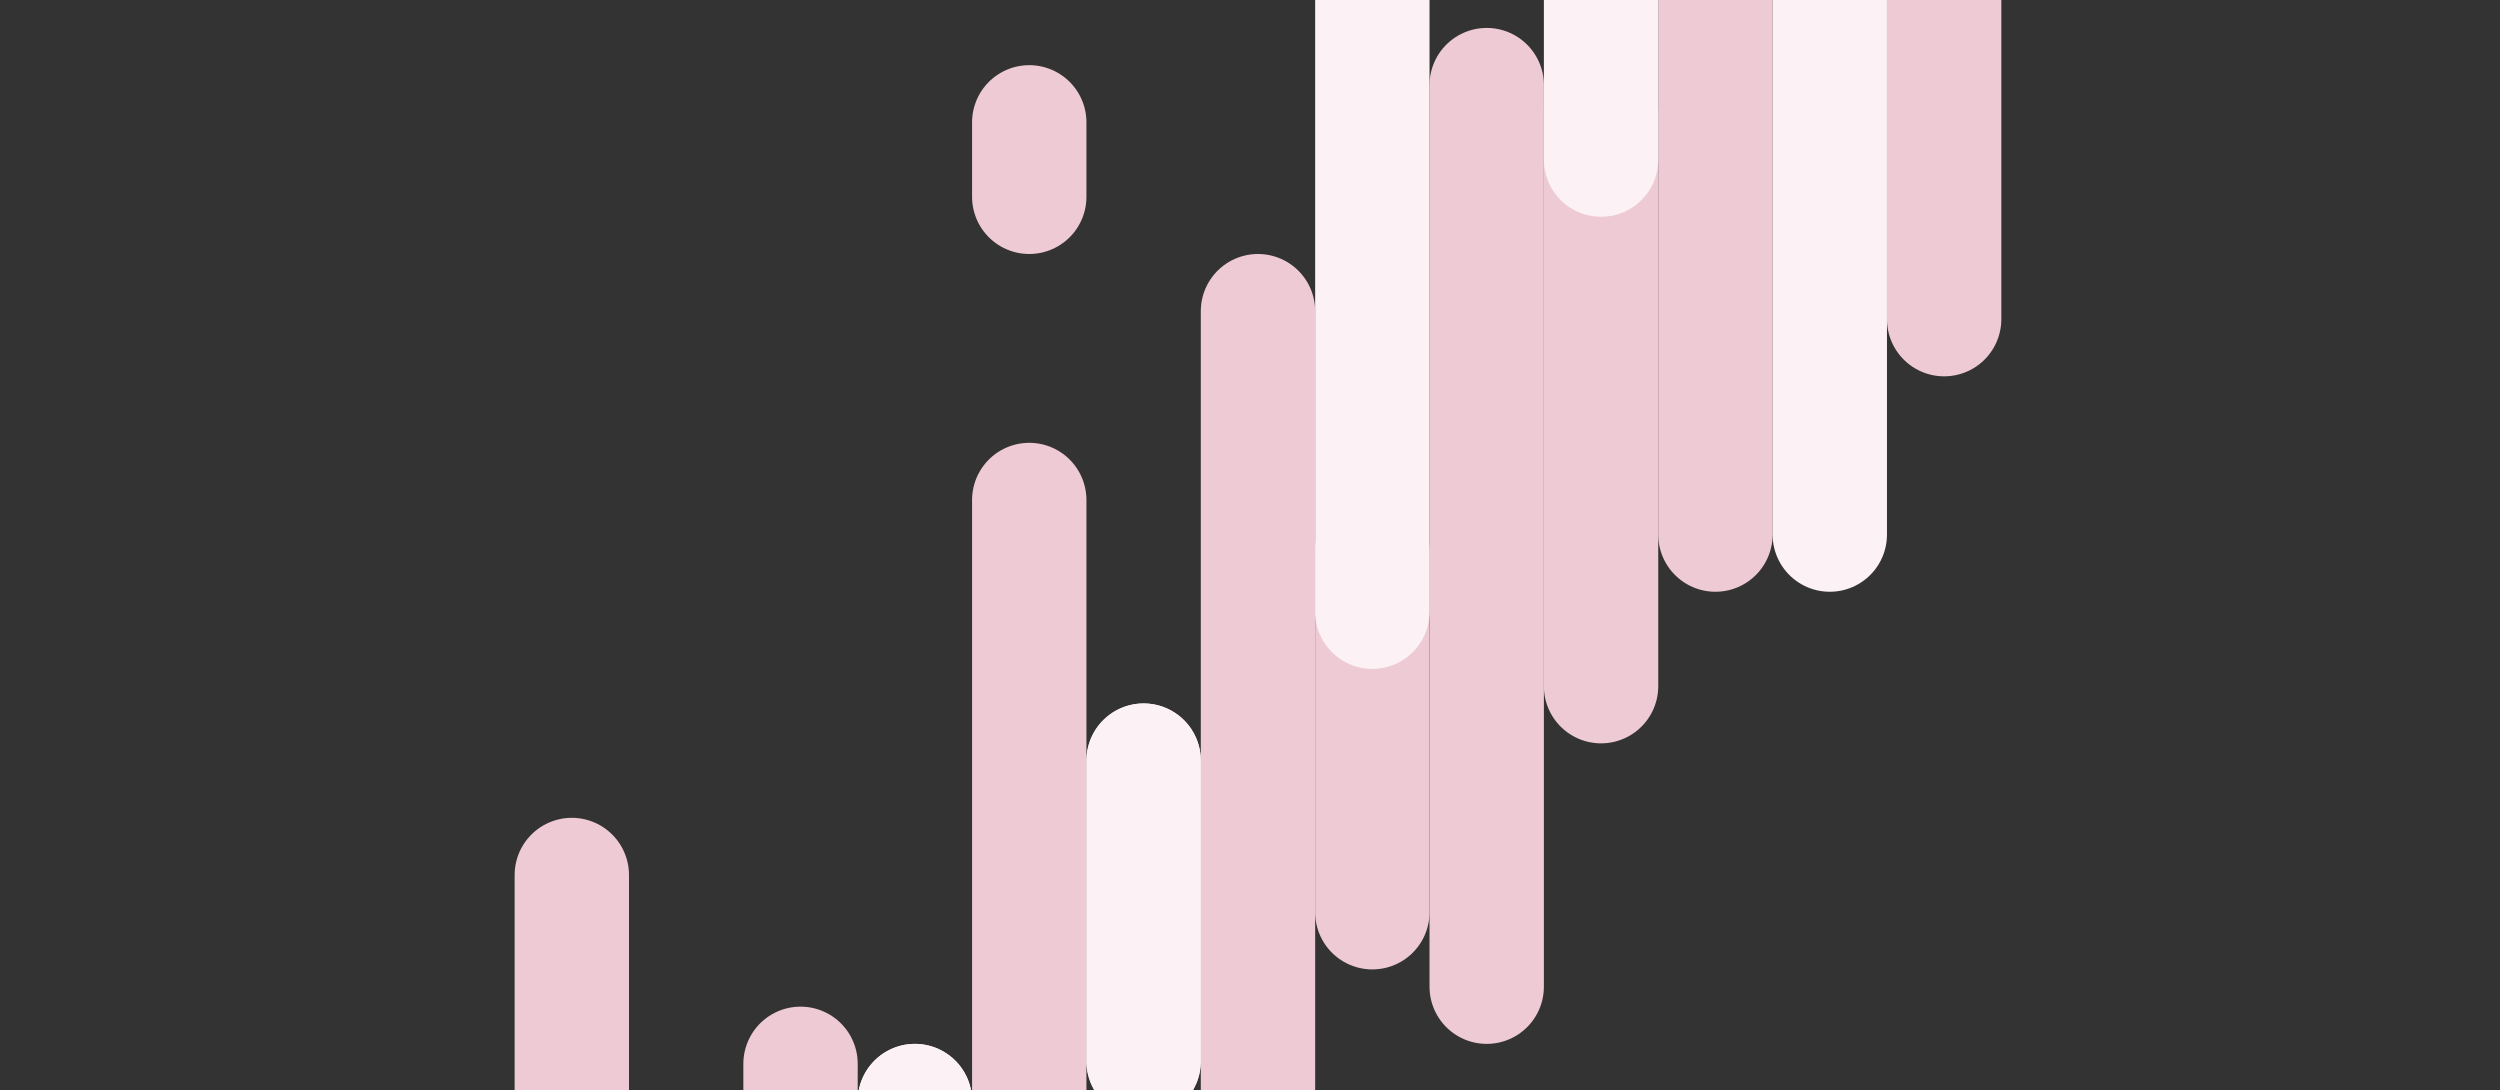 <?xml version="1.0" encoding="utf-8"?>
<!-- Generator: Adobe Illustrator 23.0.2, SVG Export Plug-In . SVG Version: 6.00 Build 0)  -->
<svg version="1.2" baseProfile="tiny" id="Layer_1" xmlns="http://www.w3.org/2000/svg" xmlns:xlink="http://www.w3.org/1999/xlink"
	 x="0px" y="0px" viewBox="0 0 94 41" xml:space="preserve">
<rect x="0" y="0" width="94" height="41" fill="#333333" stroke="none"/>
<line fill="none" stroke="#EECBD4" stroke-width="4.3" stroke-linecap="round" stroke-linejoin="round" x1="30.1" y1="56.9" x2="30.1" y2="40"/>
<line fill="none" stroke="#EECBD4" stroke-width="4.3" stroke-linecap="round" stroke-linejoin="round" x1="21.5" y1="45.6" x2="21.5" y2="32.9"/>
<line fill="none" stroke="#EECBD4" stroke-width="4.3" stroke-linecap="round" stroke-linejoin="round" x1="21.5" y1="56.9" x2="21.5" y2="54.1"/>
<line fill="none" stroke="#EECBD4" stroke-width="4.3" stroke-linecap="round" stroke-linejoin="round" x1="38.7" y1="18.8" x2="38.7" y2="51.2"/>
<line fill="none" stroke="#EECBD4" stroke-width="4.3" stroke-linecap="round" stroke-linejoin="round" x1="47.3" y1="11.7" x2="47.3" y2="42.7"/>
<line fill="none" stroke="#EECBD4" stroke-width="4.3" stroke-linecap="round" stroke-linejoin="round" x1="51.6" y1="20.7" x2="51.6" y2="34.3"/>
<line fill="none" stroke="#EECBD4" stroke-width="4.3" stroke-linecap="round" stroke-linejoin="round" x1="55.9" y1="3.2" x2="55.9" y2="37.1"/>
<line fill="none" stroke="#EECBD4" stroke-width="4.3" stroke-linecap="round" stroke-linejoin="round" x1="55.9" y1="-6.7" x2="55.9" y2="-3.9"/>
<line fill="none" stroke="#EECBD4" stroke-width="4.3" stroke-linecap="round" stroke-linejoin="round" x1="38.7" y1="4.6" x2="38.7" y2="7.4"/>
<line fill="none" stroke="#FCF2F5" stroke-width="4.3" stroke-linecap="round" stroke-linejoin="round" x1="51.6" y1="-3.9" x2="51.6" y2="23"/>
<line fill="none" stroke="#EECBD4" stroke-width="4.3" stroke-linecap="round" stroke-linejoin="round" x1="60.2" y1="4.2" x2="60.2" y2="25.8"/>
<line fill="none" stroke="#EECBD4" stroke-width="4.3" stroke-linecap="round" stroke-linejoin="round" x1="64.5" y1="-19.4" x2="64.5" y2="20.1"/>
<line fill="none" stroke="#FCF2F5" stroke-width="4.3" stroke-linecap="round" stroke-linejoin="round" x1="60.2" y1="-12.3" x2="60.2" y2="6"/>
<line fill="none" stroke="#EECBD4" stroke-width="4.3" stroke-linecap="round" stroke-linejoin="round" x1="73.1" y1="-6.3" x2="73.1" y2="12"/>
<line fill="none" stroke="#FCF2F5" stroke-width="4.3" stroke-linecap="round" stroke-linejoin="round" x1="68.8" y1="-20.8" x2="68.8" y2="20.1"/>
<path fill="none" stroke="#FCF2F5" stroke-width="4.3" stroke-linecap="round" stroke-linejoin="round" d="M43,28.6l0,11.3"/>
<path fill="none" stroke="#FCF2F5" stroke-width="4.3" stroke-linecap="round" stroke-linejoin="round" d="M43,28.6l0,11.3"/>
<line fill="none" stroke="#FCF2F5" stroke-width="4.3" stroke-linecap="round" stroke-linejoin="round" x1="43" y1="47.1" x2="43" y2="49.8"/>
<line fill="none" stroke="#FCF2F5" stroke-width="4.3" stroke-linecap="round" stroke-linejoin="round" x1="43" y1="47.1" x2="43" y2="49.8"/>
<line fill="none" stroke="#FCF2F5" stroke-width="4.3" stroke-linecap="round" stroke-linejoin="round" x1="34.4" y1="41.4" x2="34.4" y2="48.4"/>
<line fill="none" stroke="#FCF2F5" stroke-width="4.3" stroke-linecap="round" stroke-linejoin="round" x1="34.4" y1="41.4" x2="34.4" y2="48.4"/>
<line fill="none" stroke="#FCF2F5" stroke-width="4.3" stroke-linecap="round" stroke-linejoin="round" x1="25.8" y1="49.9" x2="25.8" y2="55.5"/>
<line fill="none" stroke="#FCF2F5" stroke-width="4.3" stroke-linecap="round" stroke-linejoin="round" x1="25.8" y1="49.9" x2="25.8" y2="55.5"/>
</svg>
